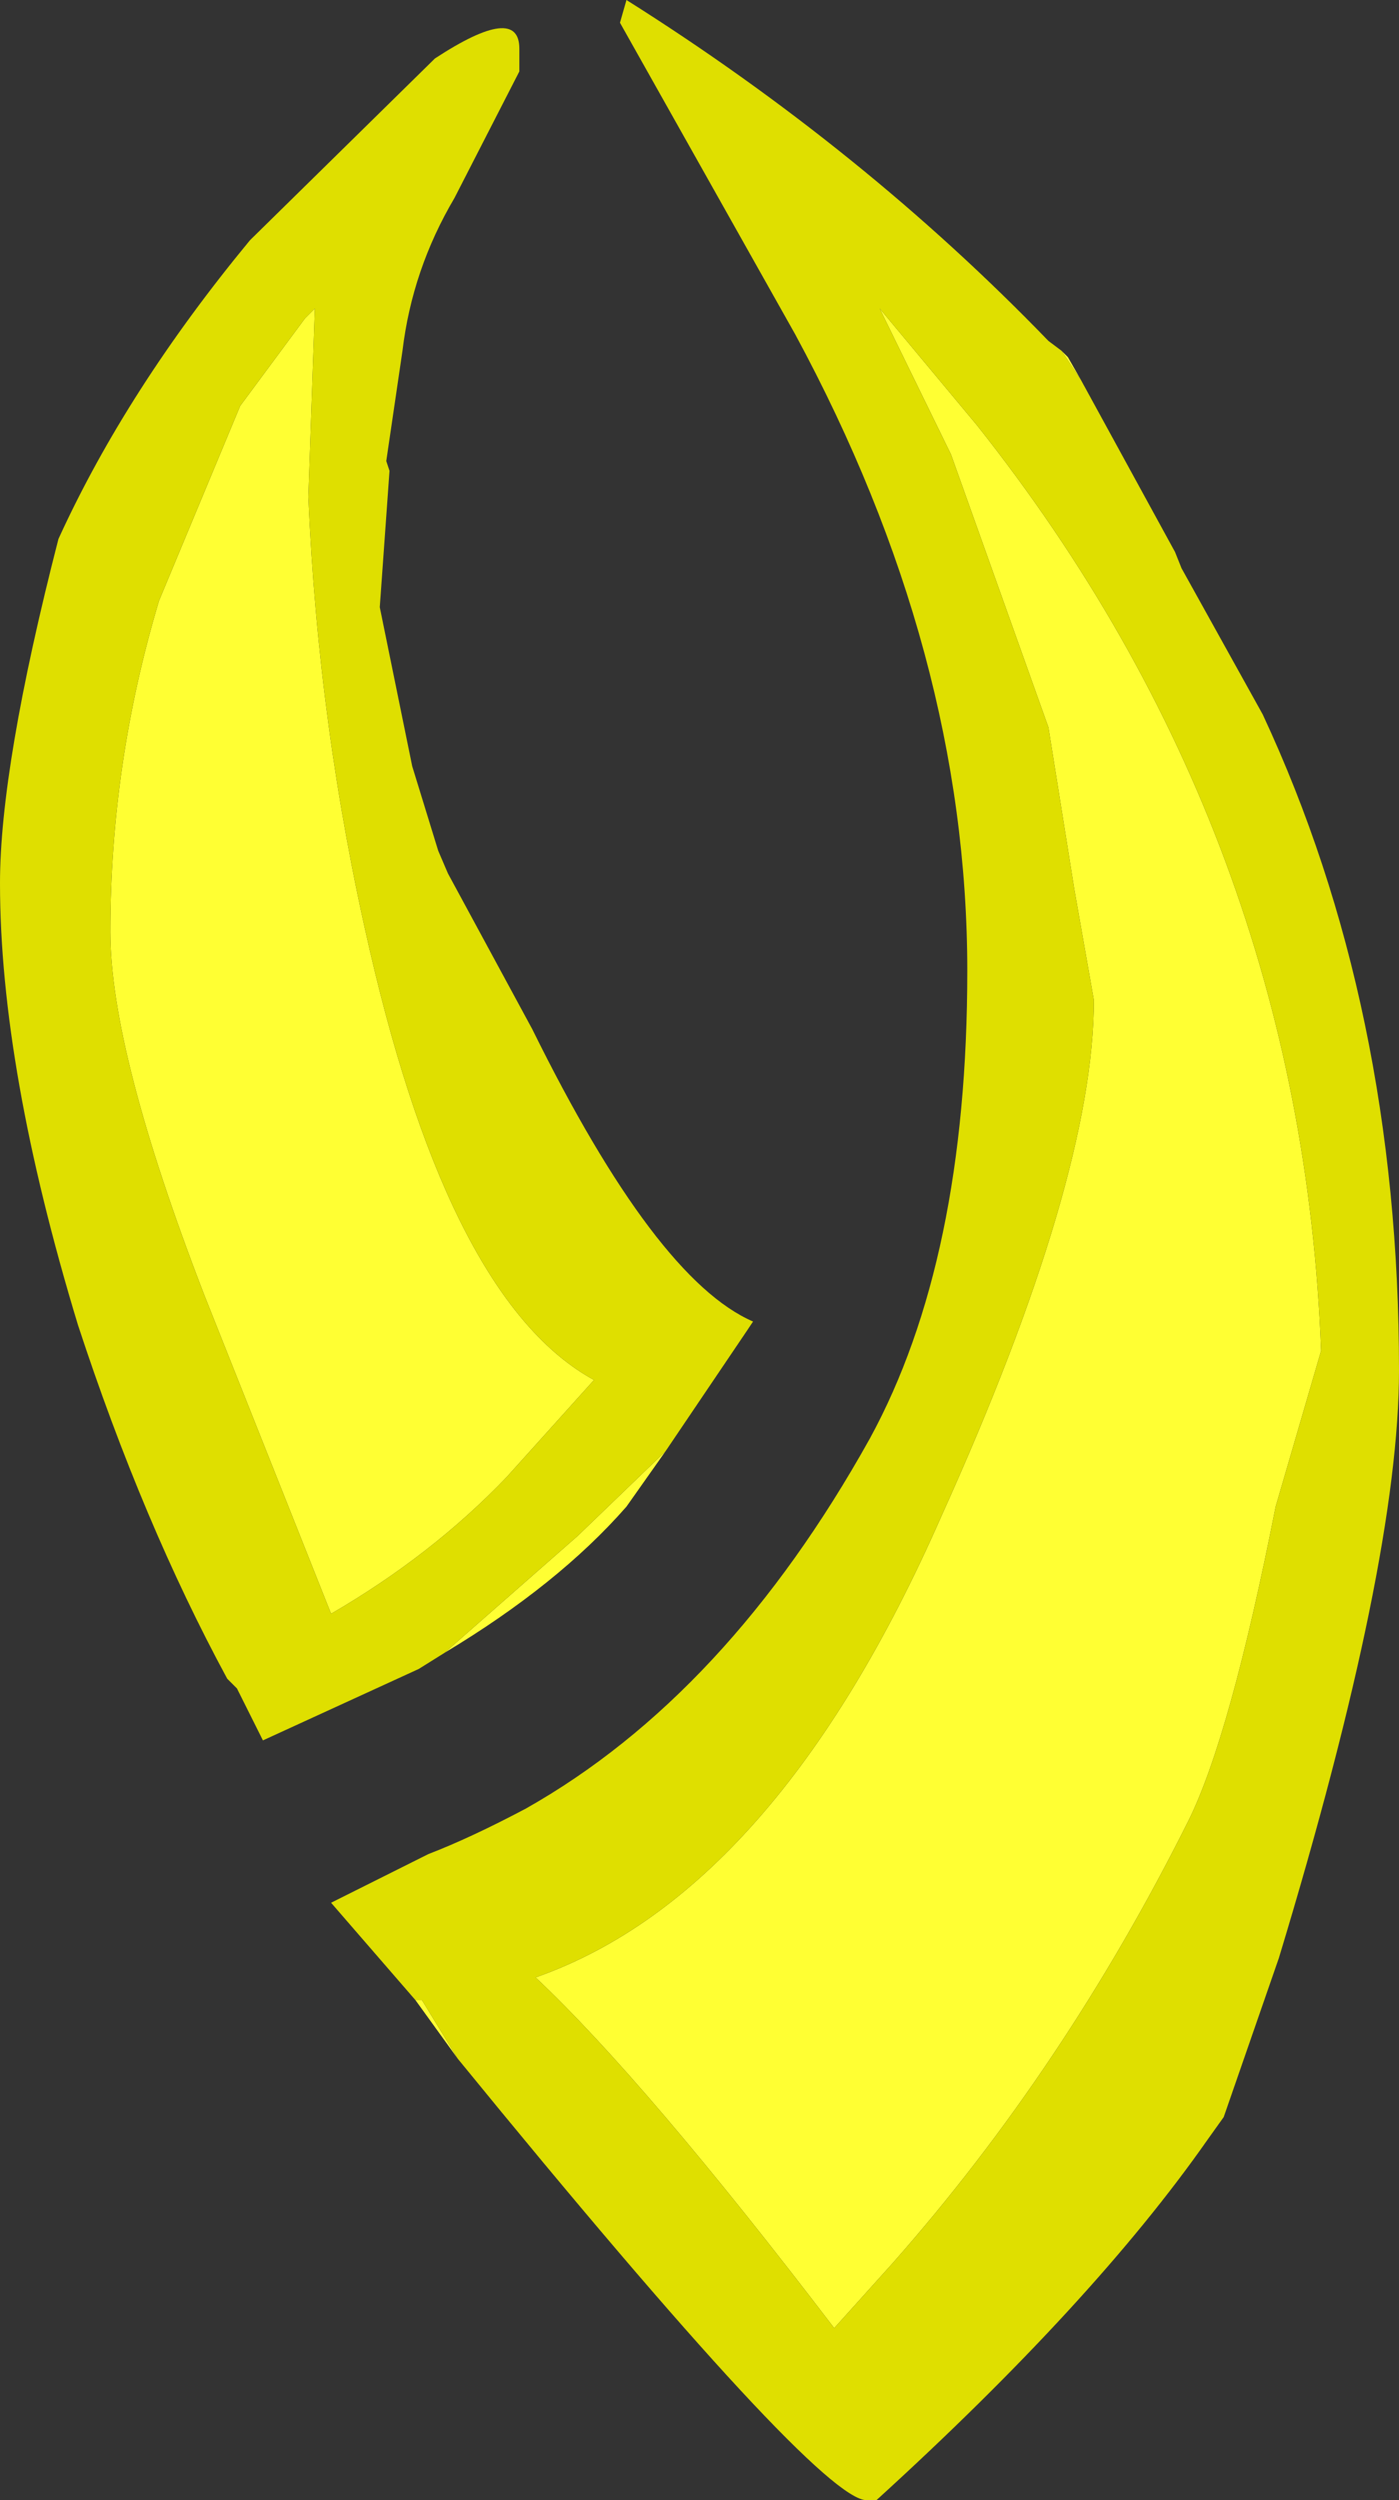 <?xml version="1.0" encoding="UTF-8" standalone="no"?>
<svg xmlns:ffdec="https://www.free-decompiler.com/flash" xmlns:xlink="http://www.w3.org/1999/xlink" ffdec:objectType="shape" height="38.5px" width="21.55px" xmlns="http://www.w3.org/2000/svg">
  <rect width="100%" height="100%" fill="#333333" stroke="none"/>
  <g transform="matrix(1.0, 0.0, 0.0, 1.0, 10.3, 19.85)">
    <path d="M4.35 -12.85 L3.25 -15.1 4.75 -13.3 Q9.75 -7.0 10.05 0.95 L9.35 3.35 Q8.65 6.9 8.0 8.2 6.1 12.0 3.45 15.0 L2.55 16.0 Q-0.35 12.2 -2.05 10.6 1.65 9.3 4.2 3.5 6.55 -1.7 6.55 -4.45 L6.25 -6.15 5.85 -8.65 4.35 -12.85 M6.05 -14.45 L6.15 -14.35 6.35 -14.0 6.05 -14.45 M-3.25 11.85 L-3.9 10.95 -3.8 10.95 -3.25 11.85 M-0.05 2.5 L-0.65 3.35 Q-1.7 4.55 -3.45 5.6 L-1.4 3.8 -0.05 2.5 M-6.6 -13.6 L-5.6 -14.95 -5.45 -15.1 -5.55 -12.2 Q-5.4 -8.65 -4.6 -5.2 -3.35 0.2 -1.15 1.4 L-2.5 2.9 Q-3.65 4.1 -5.2 5.0 L-7.15 0.1 Q-8.6 -3.65 -8.6 -5.5 -8.6 -8.1 -7.85 -10.6 L-6.6 -13.6" fill="#ffff33" fill-rule="evenodd" stroke="none"/>
    <path d="M4.35 -12.85 L5.85 -8.65 6.25 -6.15 6.55 -4.45 Q6.55 -1.7 4.2 3.5 1.65 9.3 -2.05 10.6 -0.35 12.2 2.55 16.0 L3.45 15.0 Q6.1 12.0 8.0 8.2 8.65 6.9 9.35 3.35 L10.05 0.95 Q9.75 -7.0 4.75 -13.3 L3.25 -15.1 4.35 -12.85 M6.05 -14.45 L6.35 -14.0 7.8 -11.35 7.9 -11.1 9.15 -8.85 Q11.25 -4.35 11.25 1.25 11.25 4.2 9.4 10.3 L8.55 12.75 8.3 13.1 Q6.55 15.6 3.2 18.65 L3.05 18.65 Q2.3 18.65 -3.25 11.85 L-3.8 10.95 -3.9 10.95 -5.2 9.45 -3.9 8.8 -3.7 8.7 Q-3.05 8.45 -2.2 8.0 0.9 6.25 3.1 2.3 4.6 -0.45 4.6 -4.9 4.6 -9.8 1.95 -14.7 L-0.75 -19.5 -0.65 -19.85 Q3.0 -17.55 5.85 -14.6 L6.05 -14.45 M-3.45 5.6 L-3.85 5.85 -6.25 6.95 -6.65 6.15 -6.8 6.0 Q-8.1 3.6 -9.1 0.55 -10.3 -3.4 -10.3 -6.25 -10.3 -8.05 -9.4 -11.55 -8.35 -13.85 -6.45 -16.15 L-3.6 -18.95 Q-2.3 -19.8 -2.3 -19.1 L-2.3 -18.9 -2.3 -18.75 -3.3 -16.8 Q-3.95 -15.7 -4.1 -14.45 L-4.35 -12.75 -4.3 -12.6 -4.45 -10.5 -3.95 -8.05 -3.55 -6.75 -3.4 -6.4 -2.1 -4.0 Q-0.2 -0.15 1.3 0.5 L1.2 0.65 -0.05 2.5 -1.4 3.8 -3.45 5.6 M-6.6 -13.6 L-7.85 -10.6 Q-8.6 -8.1 -8.6 -5.5 -8.6 -3.65 -7.15 0.1 L-5.2 5.0 Q-3.65 4.1 -2.5 2.9 L-1.15 1.4 Q-3.35 0.2 -4.6 -5.2 -5.4 -8.65 -5.55 -12.2 L-5.45 -15.1 -5.6 -14.95 -6.6 -13.6" fill="#dfdf00" fill-rule="evenodd" stroke="none"/>
  </g>
</svg>
